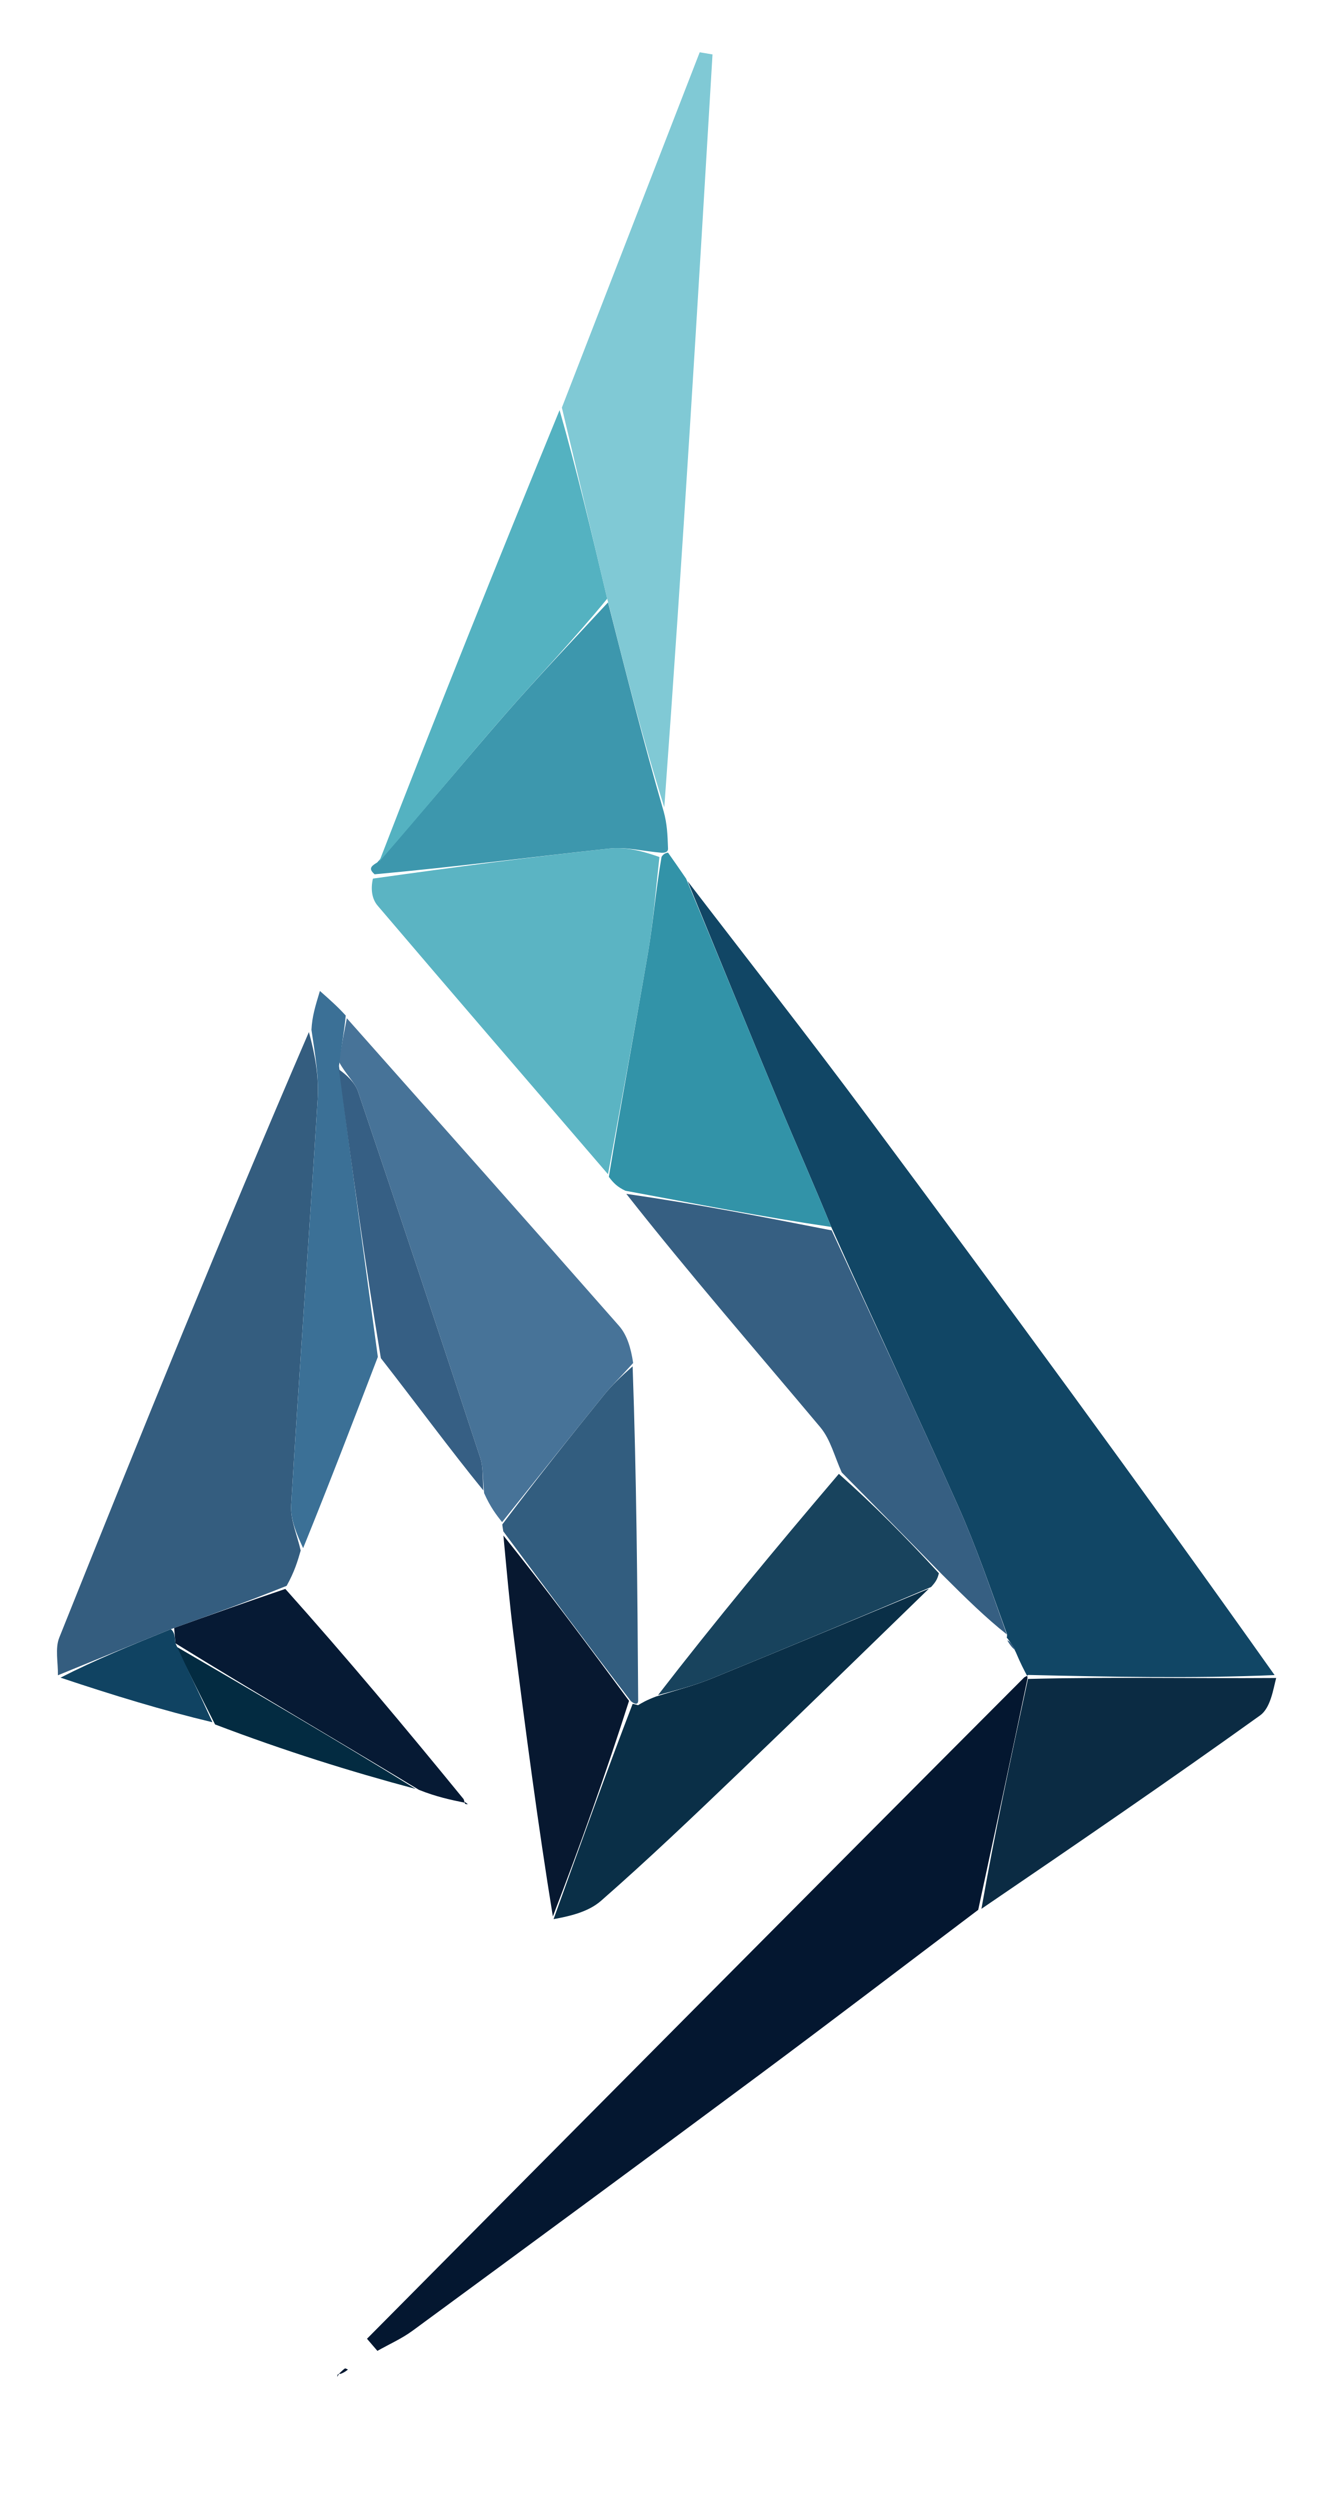 <svg version="1.1" id="Layer_1" xmlns="http://www.w3.org/2000/svg" xmlns:xlink="http://www.w3.org/1999/xlink" x="0px" y="0px"
	 width="100%" viewBox="0 0 136 258" enable-background="new 0 0 136 258" xml:space="preserve">
<path fill="#114665" opacity="1" stroke="none"
	d="
M71.004,90.938
	C77.151,98.957 83.399,106.901 89.427,115.008
	C103.606,134.075 117.681,153.22 131.621,172.882
	C123.046,173.245 114.647,173.059 106.19,172.868
	C106.132,172.863 106.063,172.956 106.063,172.956
	C105.733,172.335 105.403,171.713 104.905,170.536
	C104.474,169.649 104.211,169.318 103.947,168.987
	C103.947,168.987 104.003,169.022 103.99,168.658
	C102.301,163.984 100.799,159.597 98.916,155.379
	C94.671,145.87 90.238,136.445 85.838,126.63
	C84.014,122.154 82.186,118.053 80.46,113.91
	C77.277,106.266 74.153,98.597 71.004,90.938
z"/>
<path fill="#345D7F" opacity="1" stroke="none"
	d="
M5.979,172.901
	C6.009,171.596 5.668,170.144 6.122,169.01
	C14.487,148.124 22.947,127.277 31.898,106.515
	C32.553,108.888 32.943,111.182 32.803,113.444
	C31.937,127.408 30.91,141.361 30.066,155.326
	C29.972,156.869 30.703,158.462 31.051,160.031
	C30.733,161.122 30.415,162.213 29.601,163.669
	C25.398,165.361 21.693,166.689 17.647,168.141
	C13.531,169.81 9.755,171.355 5.979,172.901
z"/>
<path fill="#041730" opacity="1" stroke="none"
	d="
M101.016,197.11
	C93.463,202.807 85.944,208.548 78.35,214.189
	C66.464,223.018 54.535,231.79 42.599,240.552
	C41.483,241.371 40.185,241.942 38.971,242.629
	C38.613,242.212 38.255,241.795 37.897,241.378
	C60.421,218.681 82.944,195.984 105.765,173.121
	C106.063,172.956 106.132,172.863 106.097,173.275
	C104.379,181.494 102.697,189.302 101.016,197.11
z"/>
<path fill="#80C9D5" opacity="1" stroke="none"
	d="
M58.021,42.068
	C62.765,29.843 67.51,17.618 72.255,5.394
	C72.696,5.469 73.137,5.544 73.578,5.619
	C72.041,31.443 70.504,57.267 68.599,83.326
	C66.416,76.432 64.6,69.302 62.703,61.792
	C61.088,54.964 59.554,48.516 58.021,42.068
z"/>
<path fill="#477398" opacity="1" stroke="none"
	d="
M51.847,157.096
	C51.247,156.333 50.647,155.57 49.993,154.106
	C49.832,152.42 49.897,151.379 49.593,150.459
	C45.434,137.854 41.248,125.258 36.984,112.689
	C36.638,111.667 35.675,110.855 35.003,109.581
	C35.276,107.841 35.546,106.465 35.815,105.089
	C45.193,115.662 54.589,126.218 63.919,136.833
	C64.746,137.774 65.147,139.09 65.383,140.673
	C64.13,142.068 63.18,142.974 62.361,143.986
	C58.836,148.339 55.348,152.723 51.847,157.096
z"/>
<path fill="#5BB4C3" opacity="1" stroke="none"
	d="
M62.786,121.193
	C54.844,111.957 46.887,102.733 38.987,93.46
	C38.414,92.788 38.254,91.765 38.512,90.677
	C47.069,89.473 55.008,88.434 62.967,87.571
	C64.65,87.389 66.404,87.852 68.097,88.451
	C67.697,92.018 67.459,95.174 66.928,98.28
	C65.619,105.93 64.176,113.557 62.786,121.193
z"/>
<path fill="#365F82" opacity="1" stroke="none"
	d="
M85.881,126.986
	C90.238,136.445 94.671,145.87 98.916,155.379
	C100.799,159.597 102.301,163.984 103.968,168.682
	C101.863,167.026 99.767,164.981 97.278,162.494
	C93.565,158.69 90.245,155.329 86.924,151.967
	C86.2,150.397 85.776,148.576 84.704,147.298
	C78,139.31 71.15,131.442 64.676,123.216
	C71.962,124.26 78.921,125.623 85.881,126.986
z"/>
<path fill="#3293A8" opacity="1" stroke="none"
	d="
M85.838,126.63
	C78.921,125.623 71.962,124.26 64.584,122.896
	C63.763,122.505 63.36,122.116 62.872,121.46
	C64.176,113.557 65.619,105.93 66.928,98.28
	C67.459,95.174 67.697,92.018 68.312,88.447
	C68.554,88.009 68.986,88.002 68.986,88.002
	C69.556,88.81 70.126,89.619 70.85,90.683
	C74.153,98.597 77.277,106.266 80.46,113.91
	C82.186,118.053 84.014,122.154 85.838,126.63
z"/>
<path fill="#3D97AD" opacity="1" stroke="none"
	d="
M68.985,87.594
	C68.986,88.002 68.554,88.009 68.34,88.014
	C66.404,87.852 64.65,87.389 62.967,87.571
	C55.008,88.434 47.069,89.473 38.681,90.236
	C38.116,89.716 38.184,89.459 38.953,89.013
	C43.713,83.727 47.897,78.622 52.236,73.653
	C55.653,69.739 59.261,65.993 62.785,62.172
	C64.6,69.302 66.416,76.432 68.534,83.75
	C68.886,85.021 68.935,86.104 68.985,87.594
z"/>
<path fill="#0B2B43" opacity="1" stroke="none"
	d="
M101.348,197.006
	C102.697,189.302 104.379,181.494 106.155,173.28
	C114.647,173.059 123.046,173.245 131.786,173.18
	C131.48,174.329 131.216,176.261 130.126,177.042
	C120.728,183.78 111.182,190.31 101.348,197.006
z"/>
<path fill="#0A2F47" opacity="1" stroke="none"
	d="
M95.926,163.96
	C89.382,170.303 82.868,176.676 76.284,182.978
	C71.609,187.452 66.925,191.927 62.057,196.186
	C60.698,197.374 58.669,197.796 57.164,198.07
	C59.967,190.319 62.553,183.068 65.33,175.85
	C65.52,175.882 65.891,175.989 65.891,175.989
	C66.306,175.737 66.721,175.485 67.756,175.088
	C70.088,174.378 71.841,173.911 73.506,173.231
	C80.993,170.174 88.455,167.056 95.926,163.96
z"/>
<path fill="#54B2C1" opacity="1" stroke="none"
	d="
M62.703,61.792
	C59.261,65.993 55.653,69.739 52.236,73.653
	C47.897,78.622 43.713,83.727 39.154,88.945
	C45.081,73.608 51.316,58.098 57.785,42.328
	C59.554,48.516 61.088,54.964 62.703,61.792
z"/>
<path fill="#3B7096" opacity="1" stroke="none"
	d="
M35.702,104.811
	C35.546,106.465 35.276,107.841 35.007,110.015
	C36.344,120.557 37.681,130.301 39.018,140.044
	C36.53,146.54 34.042,153.035 31.303,159.781
	C30.703,158.462 29.972,156.869 30.066,155.326
	C30.91,141.361 31.937,127.408 32.803,113.444
	C32.943,111.182 32.553,108.888 32.161,106.284
	C32.232,104.915 32.55,103.87 33.035,102.274
	C34.107,103.222 34.847,103.877 35.702,104.811
z"/>
<path fill="#18435D" opacity="1" stroke="none"
	d="
M96.153,163.789
	C88.455,167.056 80.993,170.174 73.506,173.231
	C71.841,173.911 70.088,174.378 67.954,174.944
	C73.797,167.382 80.062,159.82 86.625,152.113
	C90.245,155.329 93.565,158.69 96.953,162.37
	C96.807,162.998 96.593,163.308 96.153,163.789
z"/>
<path fill="#325D7F" opacity="1" stroke="none"
	d="
M65.902,175.521
	C65.891,175.989 65.52,175.882 65.149,175.573
	C60.509,169.525 56.242,163.787 51.974,158.049
	C51.974,158.049 51.889,157.576 51.868,157.336
	C55.348,152.723 58.836,148.339 62.361,143.986
	C63.18,142.974 64.13,142.068 65.328,141.015
	C65.729,152.296 65.821,163.675 65.902,175.521
z"/>
<path fill="#071830" opacity="1" stroke="none"
	d="
M51.983,158.476
	C56.242,163.787 60.509,169.525 64.958,175.541
	C62.553,183.068 59.967,190.319 57.091,197.796
	C55.54,188.255 54.259,178.491 53.027,168.721
	C52.616,165.457 52.333,162.176 51.983,158.476
z"/>
<path fill="#061A34" opacity="1" stroke="none"
	d="
M17.987,168.017
	C21.693,166.689 25.398,165.361 29.465,163.989
	C35.803,171.082 41.779,178.22 47.875,185.683
	C47.996,186.009 47.964,186.047 47.964,186.047
	C46.54,185.755 45.115,185.463 43.272,184.732
	C34.626,179.503 26.399,174.713 18.122,169.608
	C18.044,168.867 18.015,168.442 17.987,168.017
z"/>
<path fill="#365F84" opacity="1" stroke="none"
	d="
M39.33,140.173
	C37.681,130.301 36.344,120.557 35.003,110.38
	C35.675,110.855 36.638,111.667 36.984,112.689
	C41.248,125.258 45.434,137.854 49.593,150.459
	C49.897,151.379 49.832,152.42 49.909,153.823
	C46.466,149.595 43.054,144.948 39.33,140.173
z"/>
<path fill="#032B41" opacity="1" stroke="none"
	d="
M18.172,169.923
	C26.399,174.713 34.626,179.503 42.921,184.631
	C36.172,182.832 29.355,180.695 22.21,177.976
	C20.645,174.902 19.409,172.413 18.172,169.923
z"/>
<path fill="#104362" opacity="1" stroke="none"
	d="
M18.122,169.608
	C19.409,172.413 20.645,174.902 21.936,177.749
	C16.833,176.534 11.676,174.962 6.249,173.146
	C9.755,171.355 13.531,169.81 17.647,168.141
	C18.015,168.442 18.044,168.867 18.122,169.608
z"/>
<path fill="#041730" opacity="1" stroke="none"
	d="
M34.995,244.997
	C35.198,244.809 35.39,244.605 35.612,244.445
	C35.664,244.407 35.822,244.516 35.93,244.558
	C35.747,244.703 35.564,244.848 35.191,244.996
	C35,245 34.995,244.997 34.995,244.997
z"/>
<path fill="#365F82" opacity="1" stroke="none"
	d="
M104.02,169.309
	C104.211,169.318 104.474,169.649 104.872,170.272
	C104.701,170.254 104.397,169.942 104.02,169.309
z"/>
<path fill="#061A34" opacity="1" stroke="none"
	d="
M48.014,185.992
	C48.032,185.976 48.315,186.217 48.315,186.217
	C48.315,186.217 48.05,186.222 48.007,186.134
	C47.964,186.047 47.996,186.009 48.014,185.992
z"/>
<path fill="#041730" opacity="1" stroke="none"
	d="
M35.002,245.003
	C35.004,245.006 34.83,245.312 34.83,245.312
	C34.83,245.312 34.828,245.08 34.911,245.038
	C34.995,244.997 35,245 35.002,245.003
z"/>
</svg>
